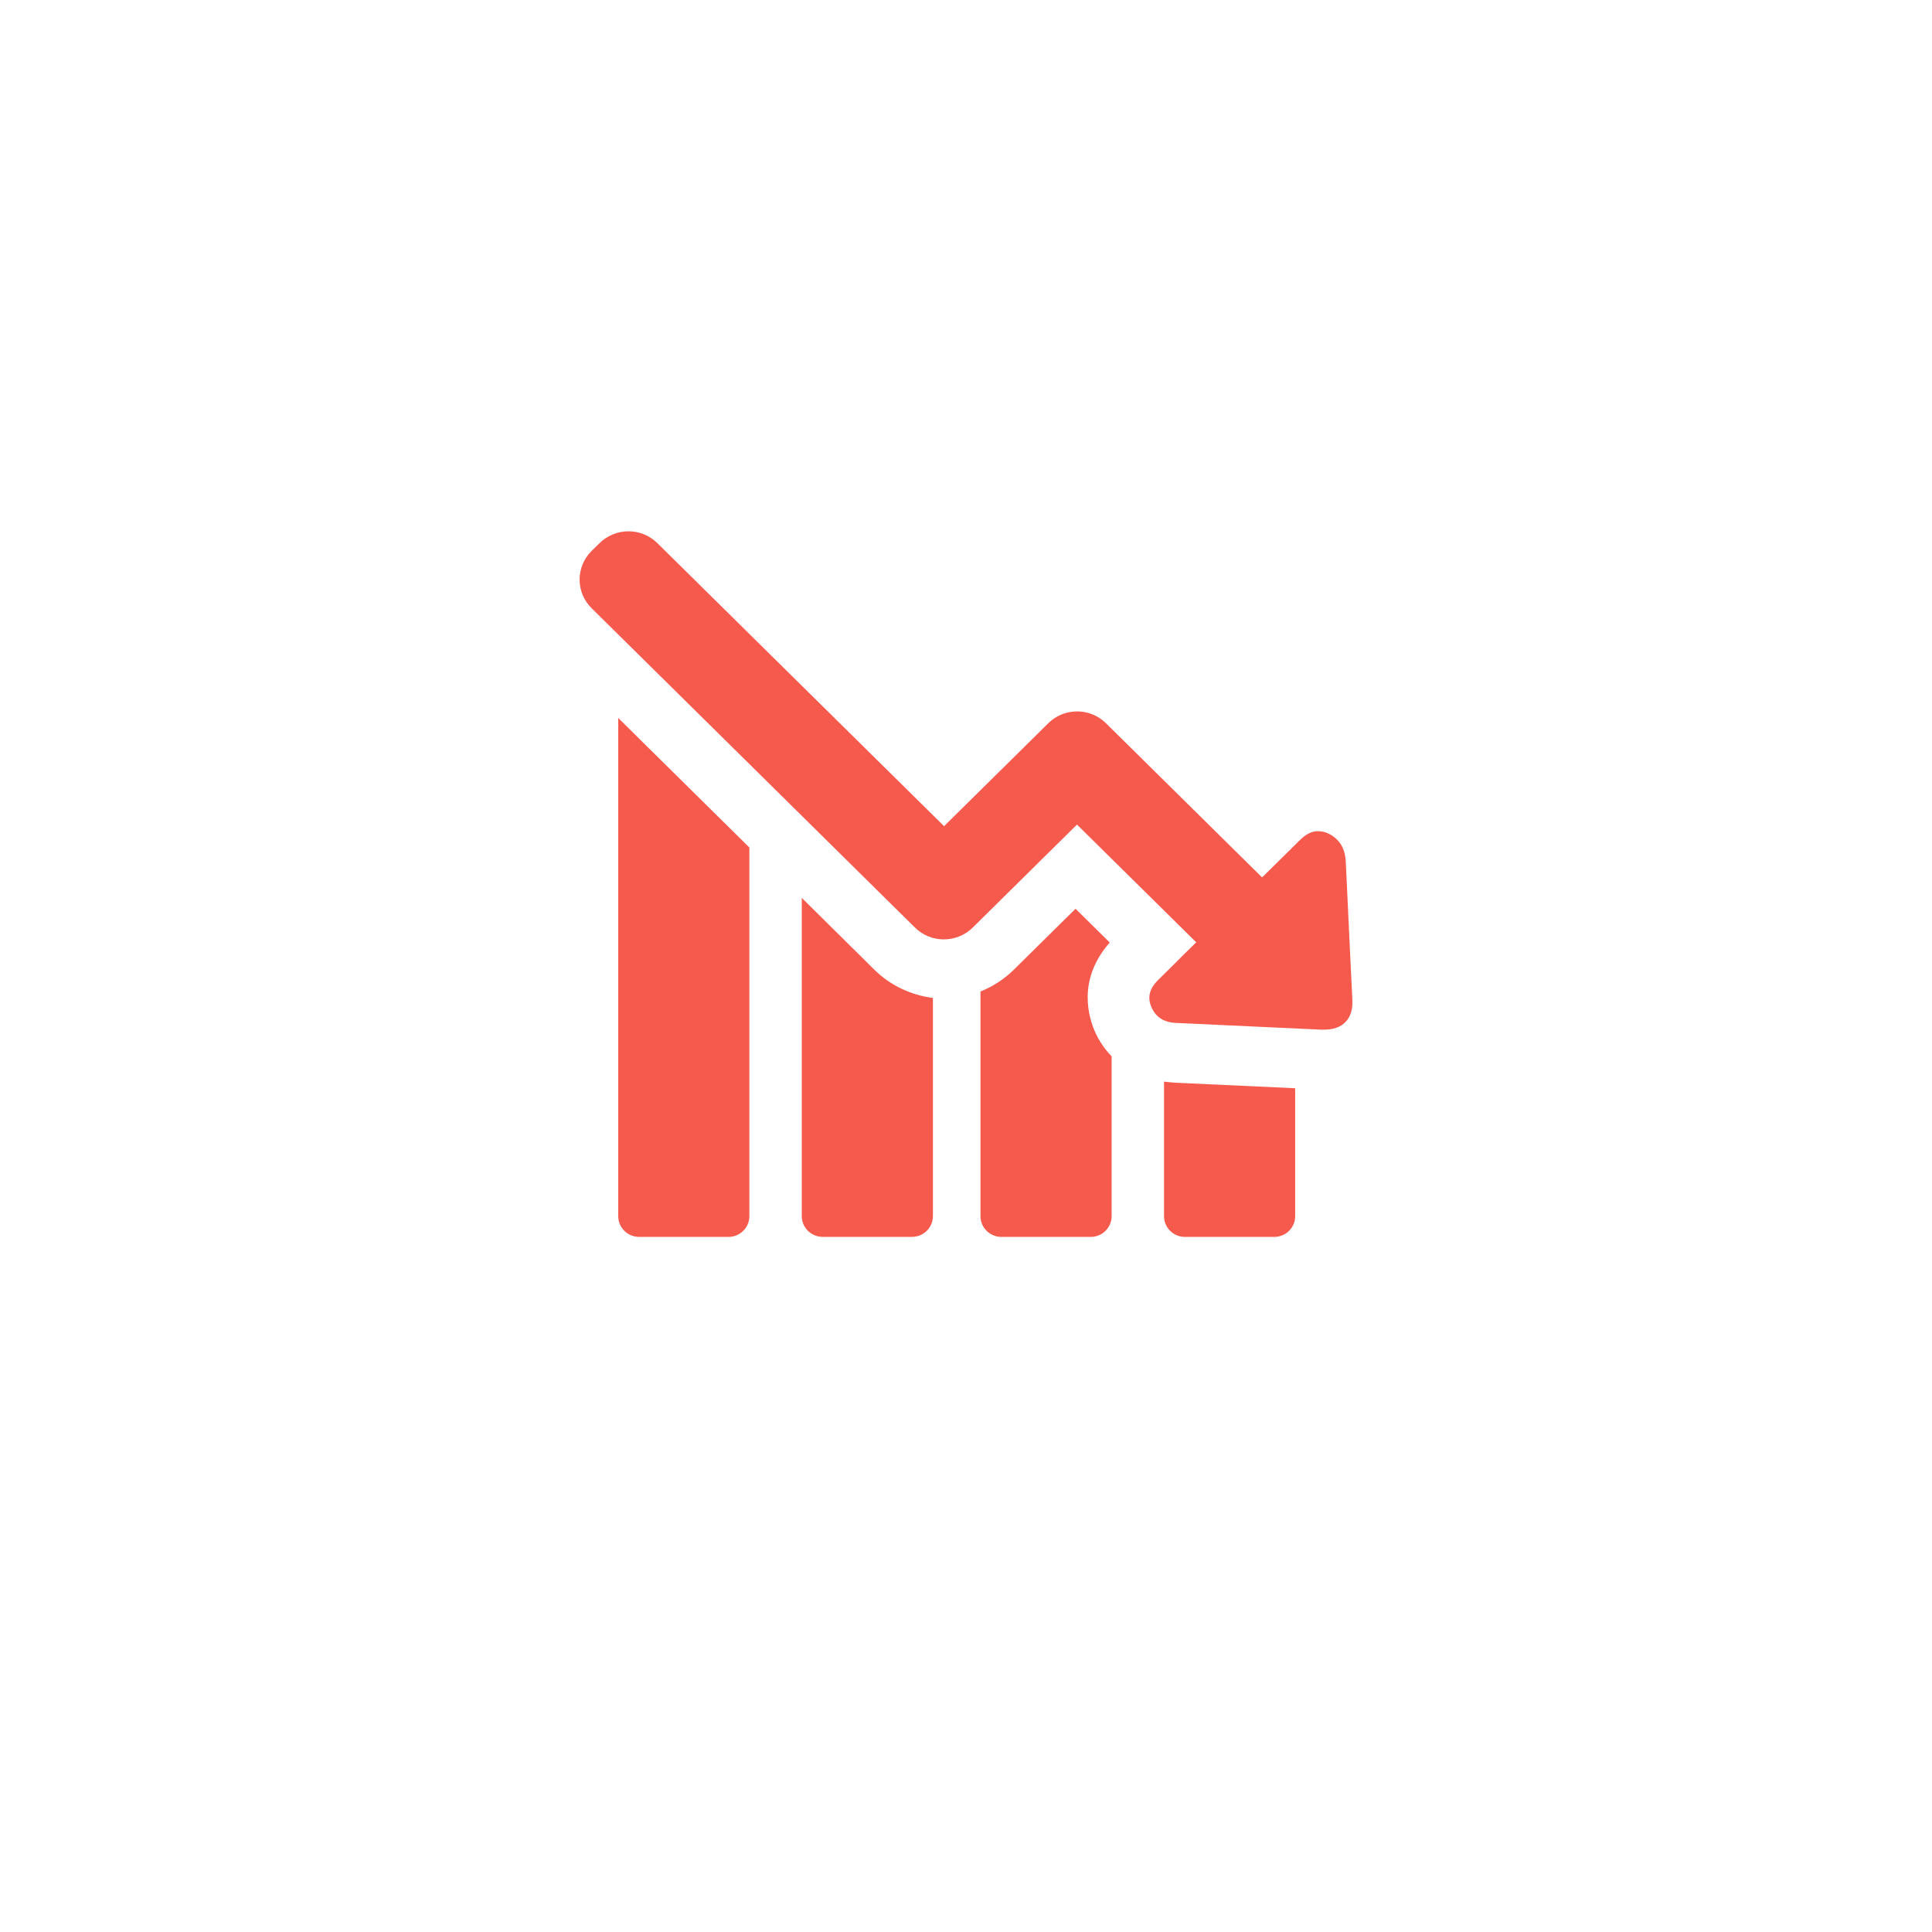<svg width="40" height="40" viewBox="0 0 40 40" version="1.1" xmlns="http://www.w3.org/2000/svg" xmlns:xlink="http://www.w3.org/1999/xlink">
<title>Group 3</title>
<desc>Created using Figma</desc>
<g id="Canvas" transform="translate(-16306 -509)">
<g id="Group 3">
<g id="Rectangle 9" filter="url(#filter0_d)">
<use xlink:href="#path0_fill" transform="translate(16310 511)" fill="#FFFFFF"/>
<mask id="mask0_outline_ins">
<use xlink:href="#path0_fill" fill="white" transform="translate(16310 511)"/>
</mask>
<g mask="url(#mask0_outline_ins)">
<use xlink:href="#path1_stroke_2x" transform="translate(16310 511)" fill="#F65A4C"/>
</g>
</g>
<g id="loss">
<g id="Group">
<g id="Group">
<g id="Vector">
<use xlink:href="#path2_fill" transform="translate(16318.8 523.865)" fill="#F65A4C"/>
</g>
<g id="Vector">
<use xlink:href="#path3_fill" transform="translate(16322.6 527.59)" fill="#F65A4C"/>
</g>
<g id="Vector">
<use xlink:href="#path4_fill" transform="translate(16330.1 531.394)" fill="#F65A4C"/>
</g>
<g id="Vector">
<use xlink:href="#path5_fill" transform="translate(16326.3 527.815)" fill="#F65A4C"/>
</g>
<g id="Vector">
<use xlink:href="#path6_fill" transform="translate(16318 520)" fill="#F65A4C"/>
</g>
</g>
</g>
</g>
</g>
</g>
<defs>
<filter id="filter0_d" filterUnits="userSpaceOnUse" x="16306" y="509" width="40" height="40" color-interpolation-filters="sRGB">
<feFlood flood-opacity="0" result="BackgroundImageFix"/>
<feColorMatrix in="SourceAlpha" type="matrix" values="0 0 0 0 0 0 0 0 0 0 0 0 0 0 0 0 0 0 255 0"/>
<feOffset dx="0" dy="2"/>
<feGaussianBlur stdDeviation="2"/>
<feColorMatrix type="matrix" values="0 0 0 0 0 0 0 0 0 0 0 0 0 0 0 0 0 0 0.25 0"/>
<feBlend mode="normal" in2="BackgroundImageFix" result="effect1_dropShadow"/>
<feBlend mode="normal" in="SourceGraphic" in2="effect1_dropShadow" result="shape"/>
</filter>
<path id="path0_fill" d="M 0 16C 0 7.163 7.163 0 16 0C 24.837 0 32 7.163 32 16C 32 24.837 24.837 32 16 32C 7.163 32 0 24.837 0 16Z"/>
<path id="path1_stroke_2x" d="M 16 -5C 4.402 -5 -5 4.402 -5 16L 5 16C 5 9.925 9.925 5 16 5L 16 -5ZM 16 5C 22.075 5 27 9.925 27 16L 37 16C 37 4.402 27.598 -5 16 -5L 16 5ZM 27 16C 27 22.075 22.075 27 16 27L 16 37C 27.598 37 37 27.598 37 16L 27 16ZM 16 27C 9.925 27 5 22.075 5 16L -5 16C -5 27.598 4.402 37 16 37L 16 27Z"/>
<path id="path2_fill" d="M 0 10.315C 0 10.552 0.194 10.744 0.434 10.744L 2.281 10.744C 2.521 10.744 2.715 10.552 2.715 10.315L 2.715 2.682L 0 1.23013e-07C -4.67737e-16 1.23013e-07 0 10.315 0 10.315Z"/>
<path id="path3_fill" d="M 2.00891e-07 -1.74599e-07L 2.00891e-07 6.589C 2.00891e-07 6.826 0.194 7.018 0.434 7.018L 2.281 7.018C 2.521 7.018 2.715 6.826 2.715 6.589L 2.715 2.071C 2.255 2.012 1.83 1.811 1.498 1.482L 2.00891e-07 -1.74599e-07Z"/>
<path id="path4_fill" d="M -2.00891e-07 -1.74599e-07L -2.00891e-07 2.786C -2.00891e-07 3.023 0.194 3.215 0.434 3.215L 2.281 3.215C 2.521 3.215 2.715 3.023 2.715 2.786L 2.715 0.137C 1.893 0.098 1.07 0.062 0.247 0.023C 0.191 0.02 0.102 0.013 -2.00891e-07 -1.74599e-07Z"/>
<path id="path5_fill" d="M 2.676 0.699L 1.968 -3.73006e-07L 0.694 1.258C 0.494 1.456 0.257 1.609 -1.00446e-07 1.713L -1.00446e-07 6.365C -1.00446e-07 6.602 0.194 6.794 0.434 6.794L 2.281 6.794C 2.521 6.794 2.715 6.602 2.715 6.365L 2.715 3.056C 2.58 2.916 2.469 2.757 2.383 2.575C 2.241 2.262 1.991 1.476 2.676 0.699Z"/>
<path id="path6_fill" d="M 15.999 9.697L 15.953 8.751C 15.923 8.12 15.893 7.493 15.864 6.862C 15.857 6.716 15.831 6.527 15.679 6.381C 15.64 6.342 15.591 6.303 15.535 6.274C 15.452 6.228 15.37 6.209 15.291 6.209C 15.1 6.209 14.975 6.332 14.886 6.42L 14.679 6.625C 14.511 6.791 14.346 6.953 14.178 7.119C 14.162 7.135 14.146 7.148 14.129 7.165L 10.9 3.976C 10.739 3.816 10.525 3.729 10.301 3.729C 10.078 3.729 9.86 3.816 9.702 3.976L 7.546 6.105L 1.612 0.247C 1.451 0.088 1.24 1.14084e-08 1.013 1.14084e-08C 0.786 1.14084e-08 0.572 0.088 0.411 0.247L 0.249 0.406C -0.083 0.735 -0.083 1.265 0.249 1.593L 6.941 8.202C 7.102 8.361 7.313 8.449 7.54 8.449C 7.767 8.449 7.981 8.361 8.142 8.202L 10.298 6.072L 12.767 8.51C 12.592 8.679 12.421 8.848 12.25 9.021L 12.003 9.265C 11.904 9.362 11.7 9.564 11.848 9.872C 11.878 9.934 11.914 9.986 11.957 10.028C 12.098 10.168 12.279 10.178 12.408 10.181C 13.389 10.227 14.373 10.272 15.354 10.318C 15.37 10.318 15.39 10.318 15.409 10.318C 15.604 10.318 15.755 10.266 15.857 10.159C 15.963 10.051 16.009 9.898 15.999 9.697Z"/>
</defs>
</svg>
